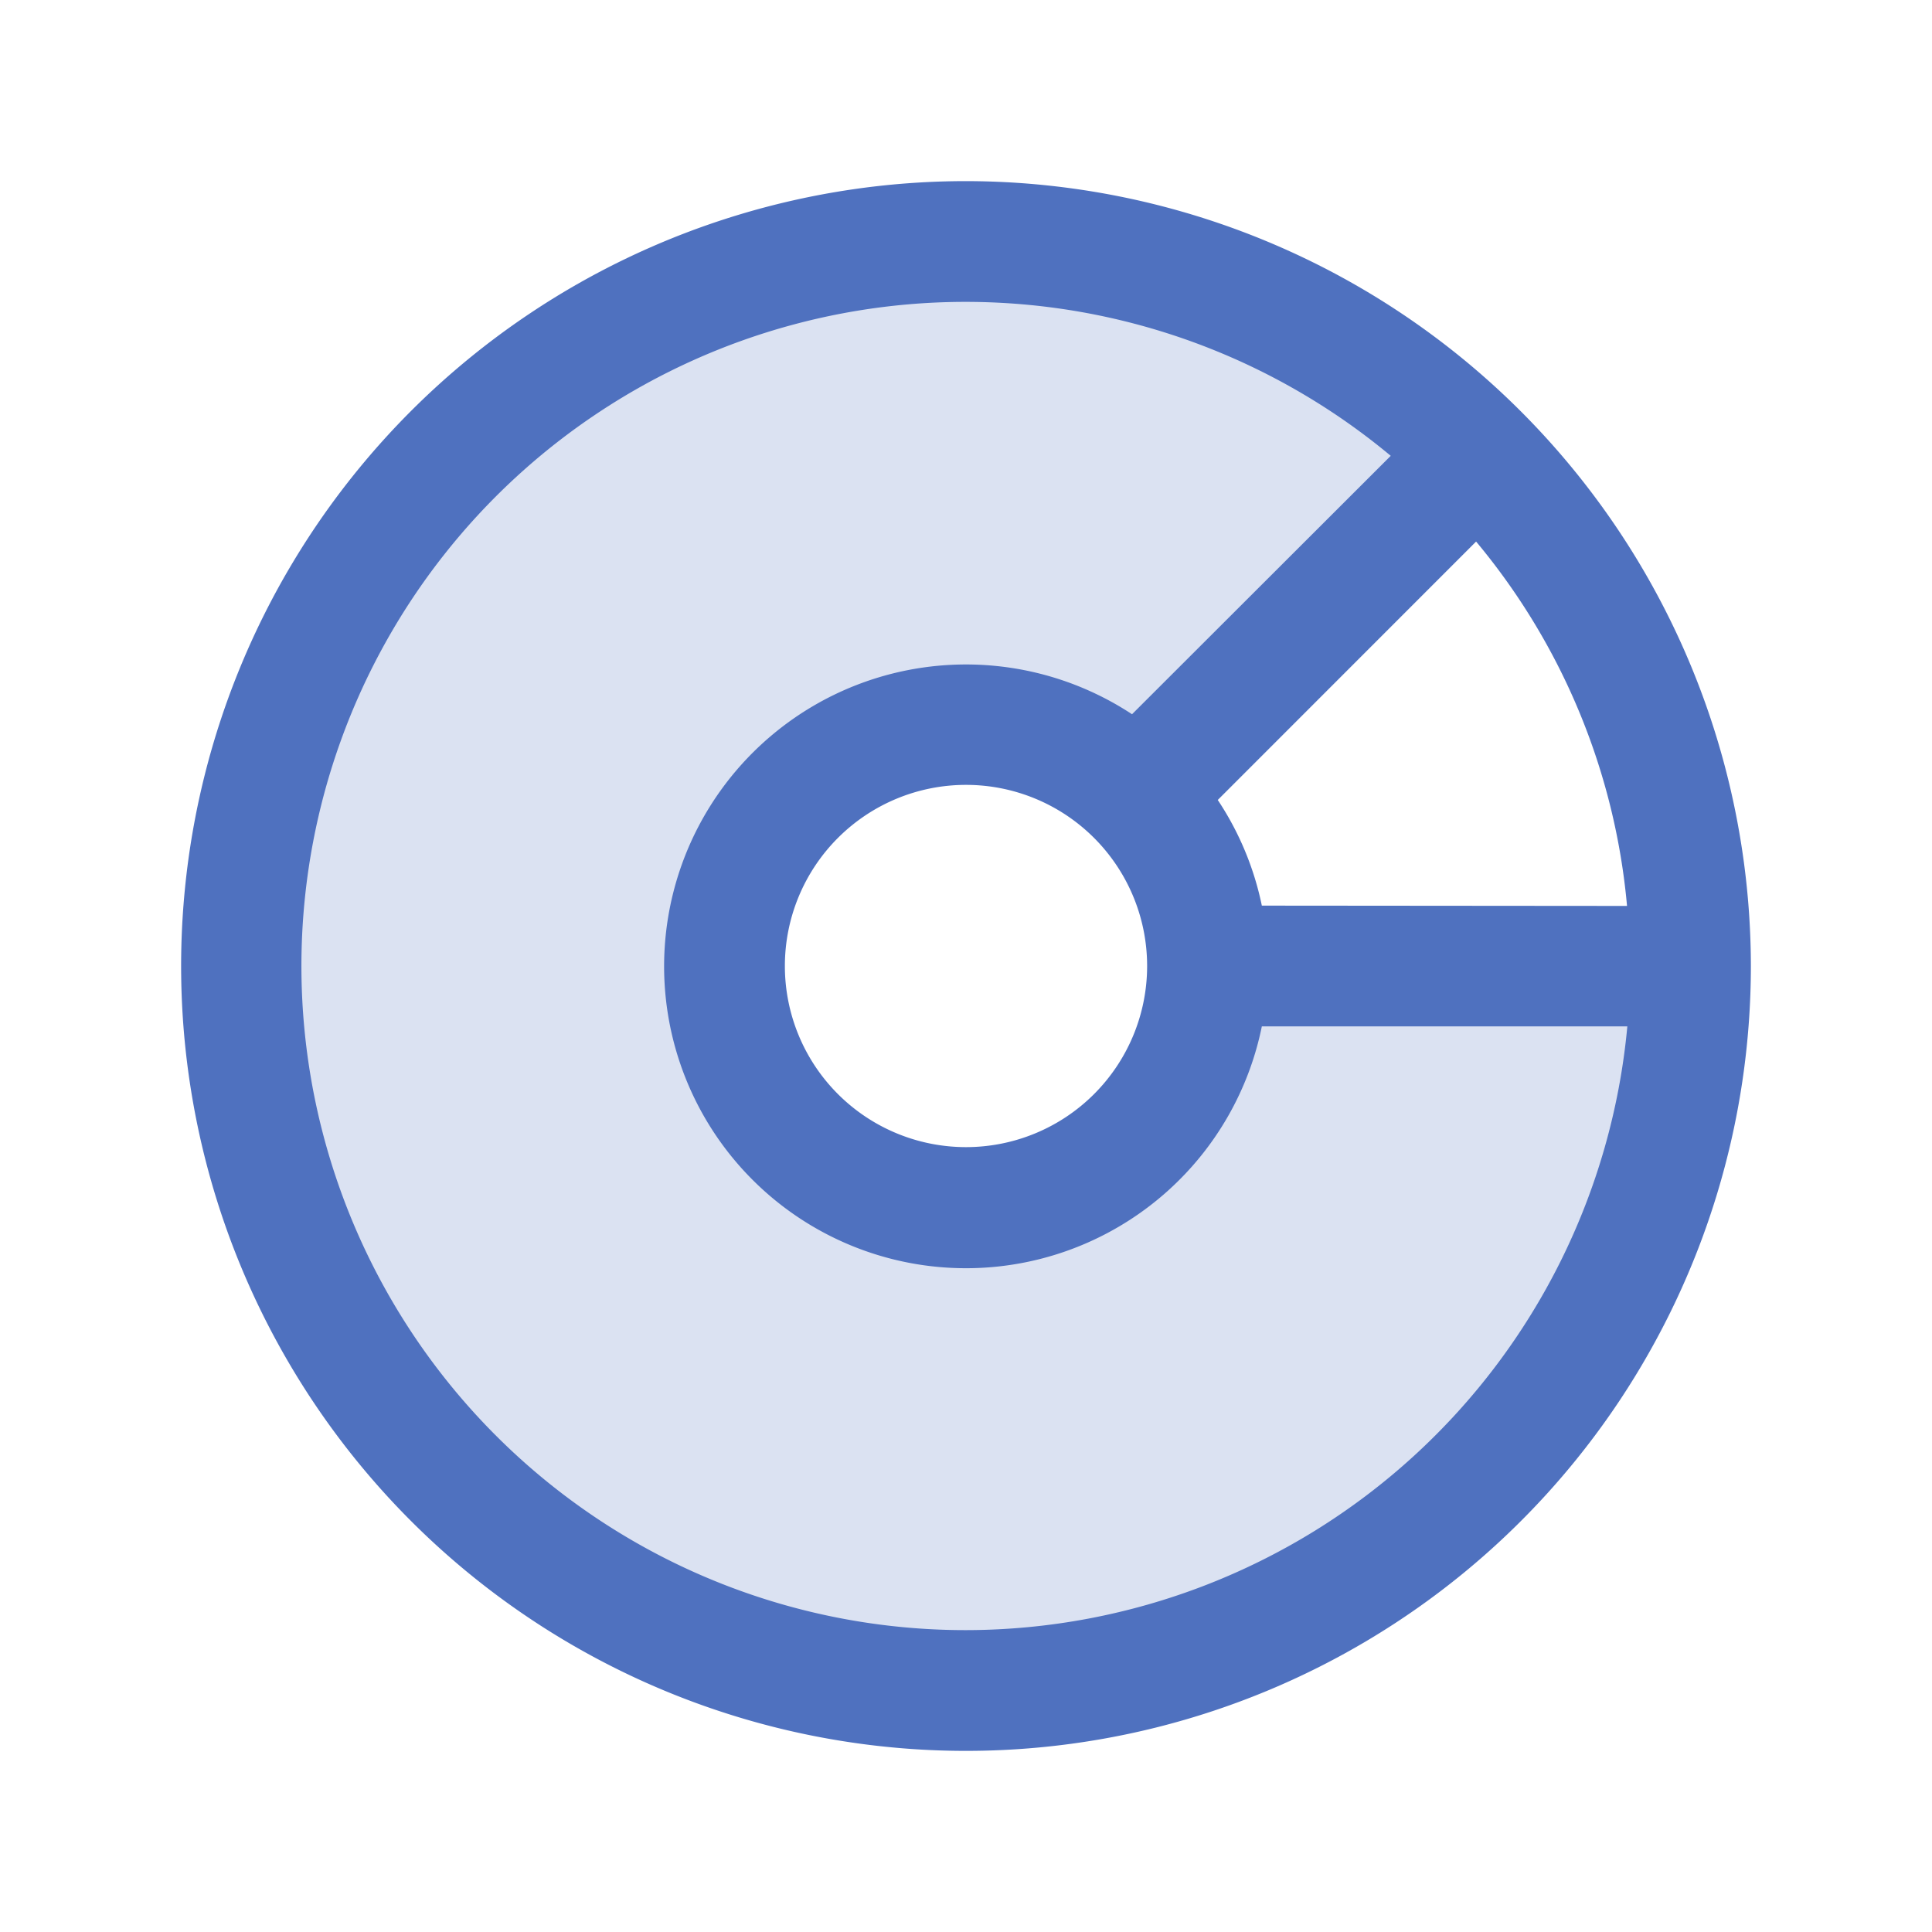 <svg xmlns="http://www.w3.org/2000/svg" viewBox="0 0 256 256" fill="#4F71BF"><path d="M224,128a96,96,0,1,1-28.12-67.88l-45.25,45.25h0A32,32,0,1,0,160,128Z" opacity="0.2"/><path d="M128,24A104,104,0,1,0,232,128,104.11,104.11,0,0,0,128,24Zm39.2,96a39.77,39.77,0,0,0-5.84-14l34.23-34.24a87.54,87.54,0,0,1,20,48.28ZM152,128a24,24,0,1,1-24-24A24,24,0,0,1,152,128Zm-24,88A88,88,0,1,1,184.28,60.4L150,94.64A40,40,0,1,0,167.2,136h48.43A88.11,88.11,0,0,1,128,216Z"/></svg>